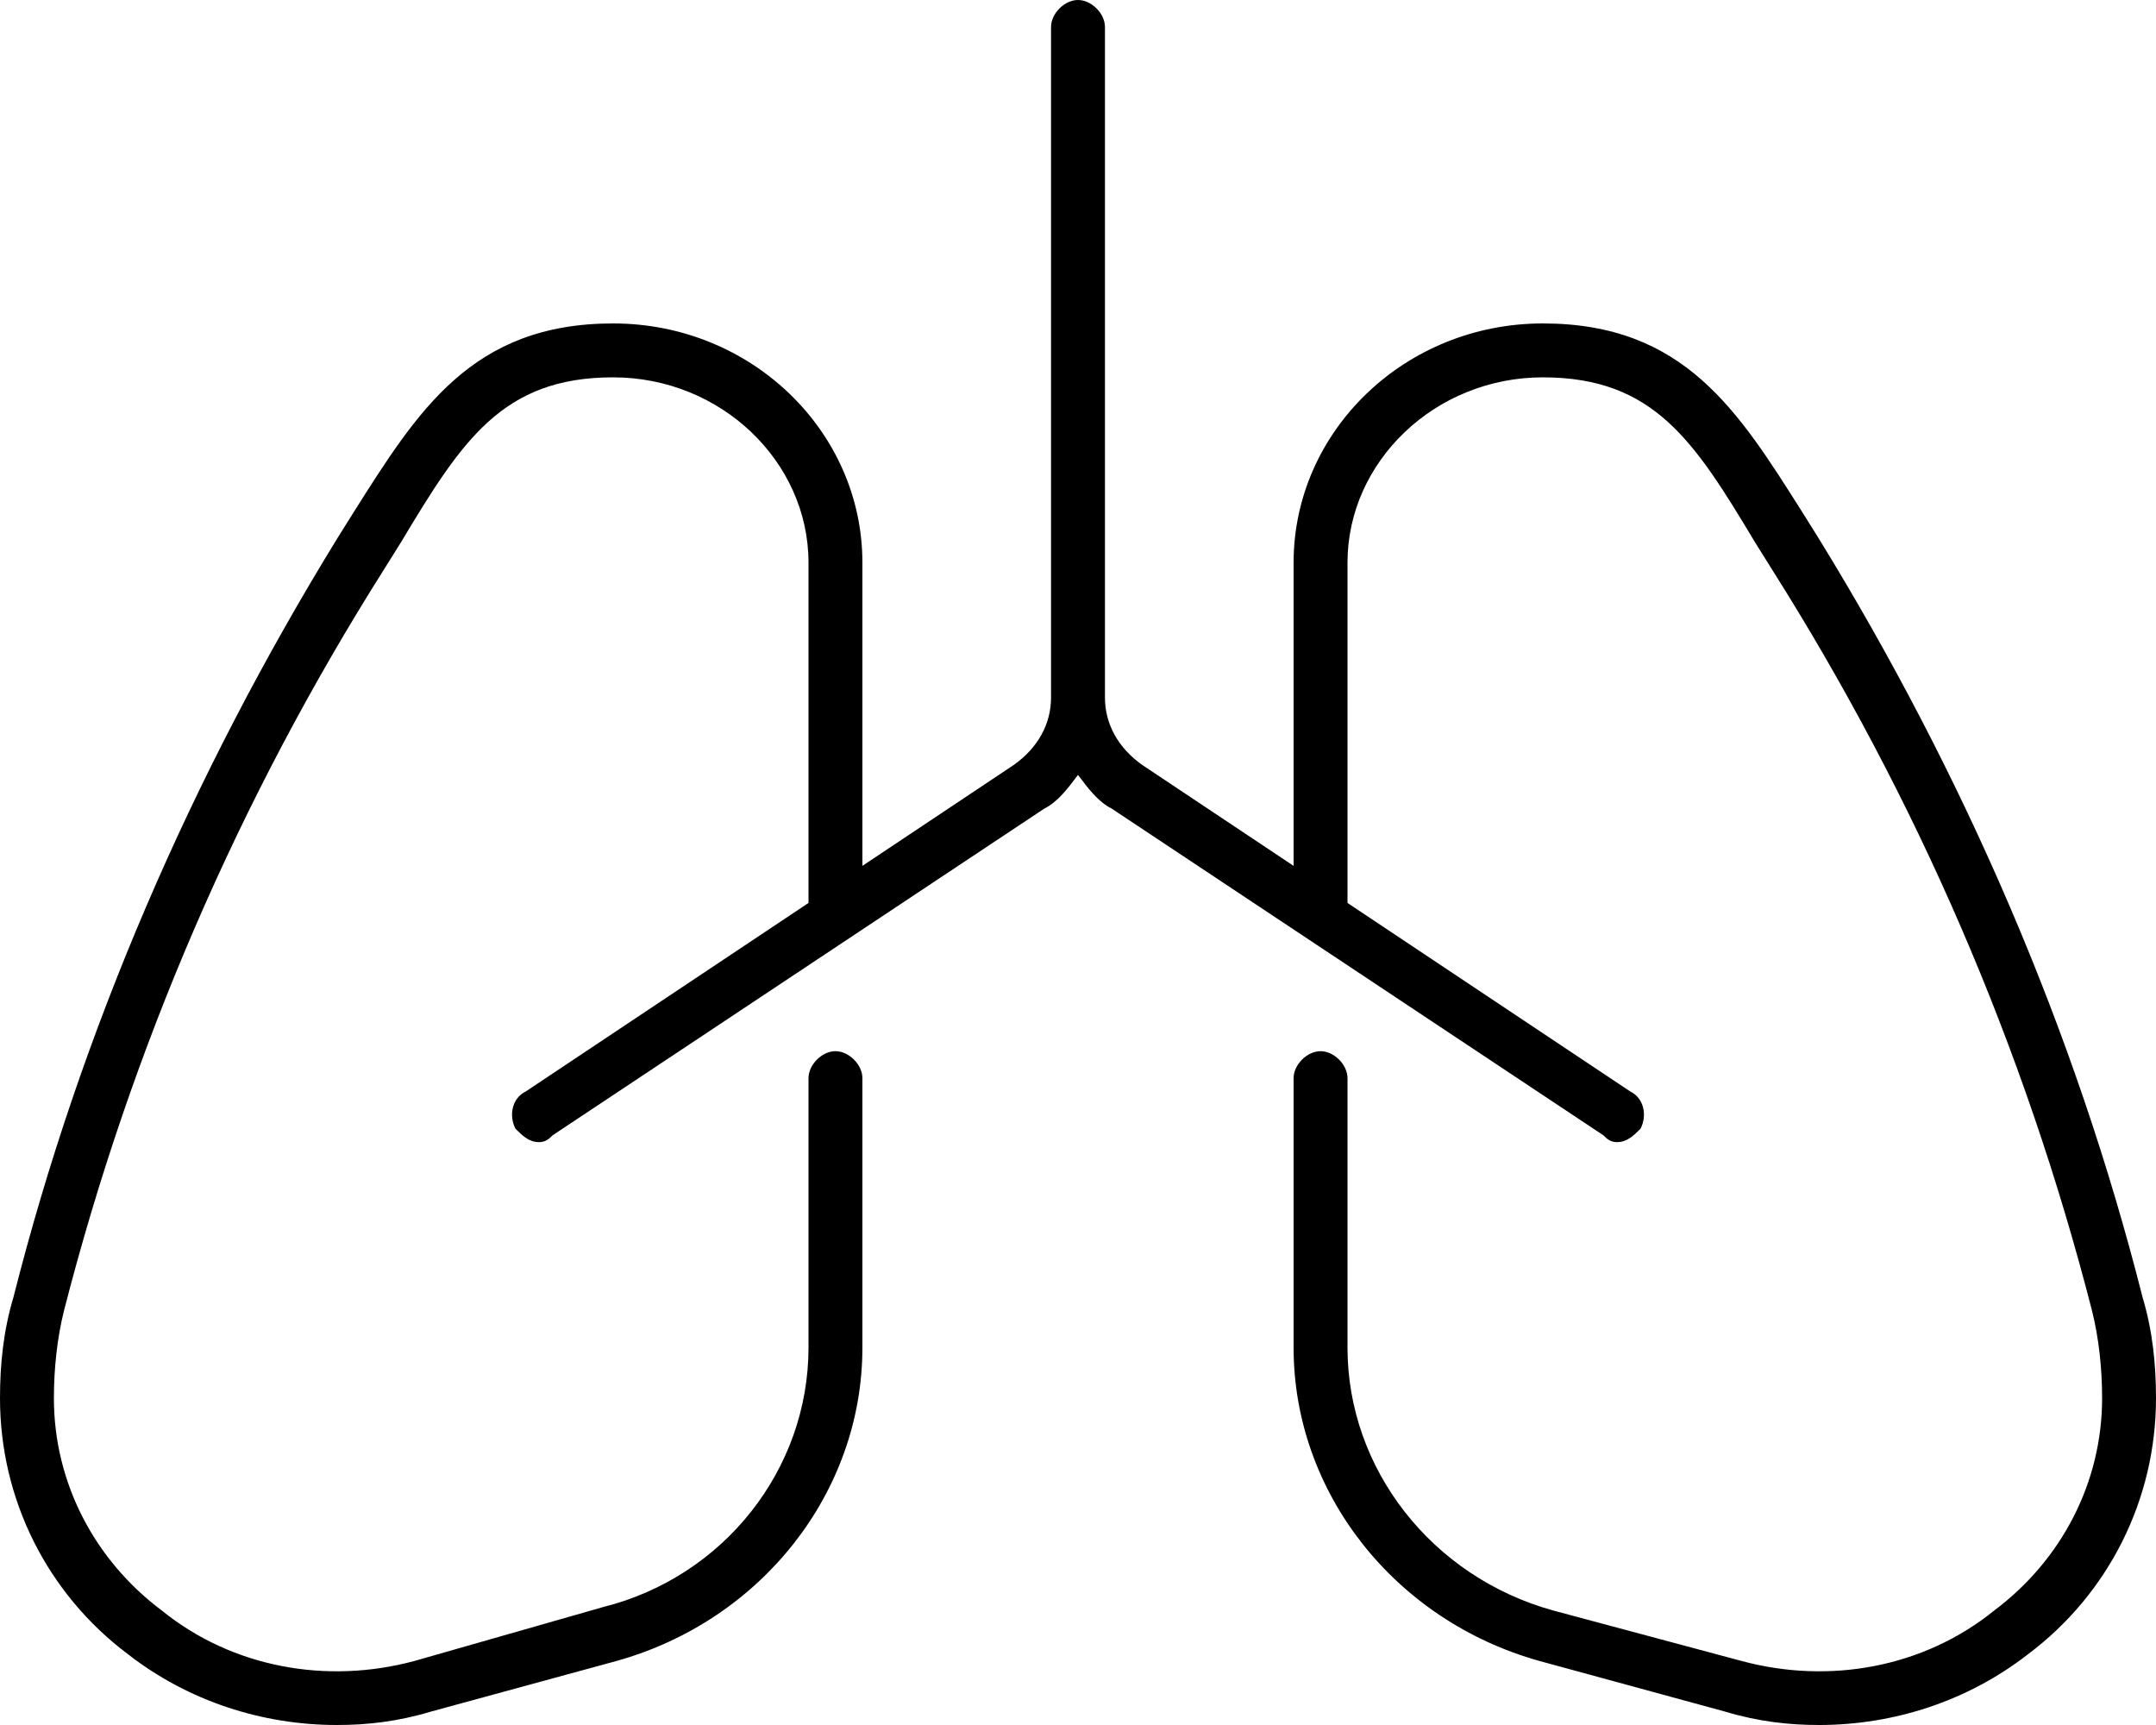 <svg xmlns="http://www.w3.org/2000/svg" viewBox="0 0 640 512"><!-- Font Awesome Pro 6.0.0-alpha1 by @fontawesome - https://fontawesome.com License - https://fontawesome.com/license (Commercial License) --><path d="M640 415C640 445 626 473 602 491C584 505 562 512 540 512C531 512 522 511 512 508L457 493C414 481 384 443 384 400V320C384 316 388 312 392 312S400 316 400 320V400C400 436 425 468 461 478L517 493C543 500 571 495 592 478C612 463 624 440 624 415C624 406 623 397 621 389C601 311 569 237 526 169L521 161C503 131 491 112 458 112C426 112 400 137 400 167V268L484 324C488 326 489 331 487 335C485 337 483 339 480 339C478 339 477 338 476 337L330 240C326 238 323 234 320 230C317 234 314 238 310 240L164 337C163 338 162 339 160 339C157 339 155 337 153 335C151 331 152 326 156 324L240 268V167C240 137 214 112 182 112C149 112 137 131 119 161L114 169C71 237 39 311 19 389C17 397 16 406 16 415C16 440 28 463 48 478C69 495 97 500 123 493L179 477C215 468 240 436 240 400V320C240 316 244 312 248 312S256 316 256 320V400C256 443 226 481 183 493L128 508C118 511 109 512 100 512C78 512 56 505 38 491C14 473 0 445 0 415C0 405 1 395 4 385C24 306 57 230 100 160L105 152C124 122 140 96 182 96C223 96 256 128 256 167V257L301 227C308 222 312 215 312 207V8C312 4 316 0 320 0S328 4 328 8V207C328 215 332 222 339 227L384 257V167C384 128 417 96 458 96C500 96 516 122 535 152L540 160C583 230 616 306 636 385C639 395 640 405 640 415Z"/></svg>